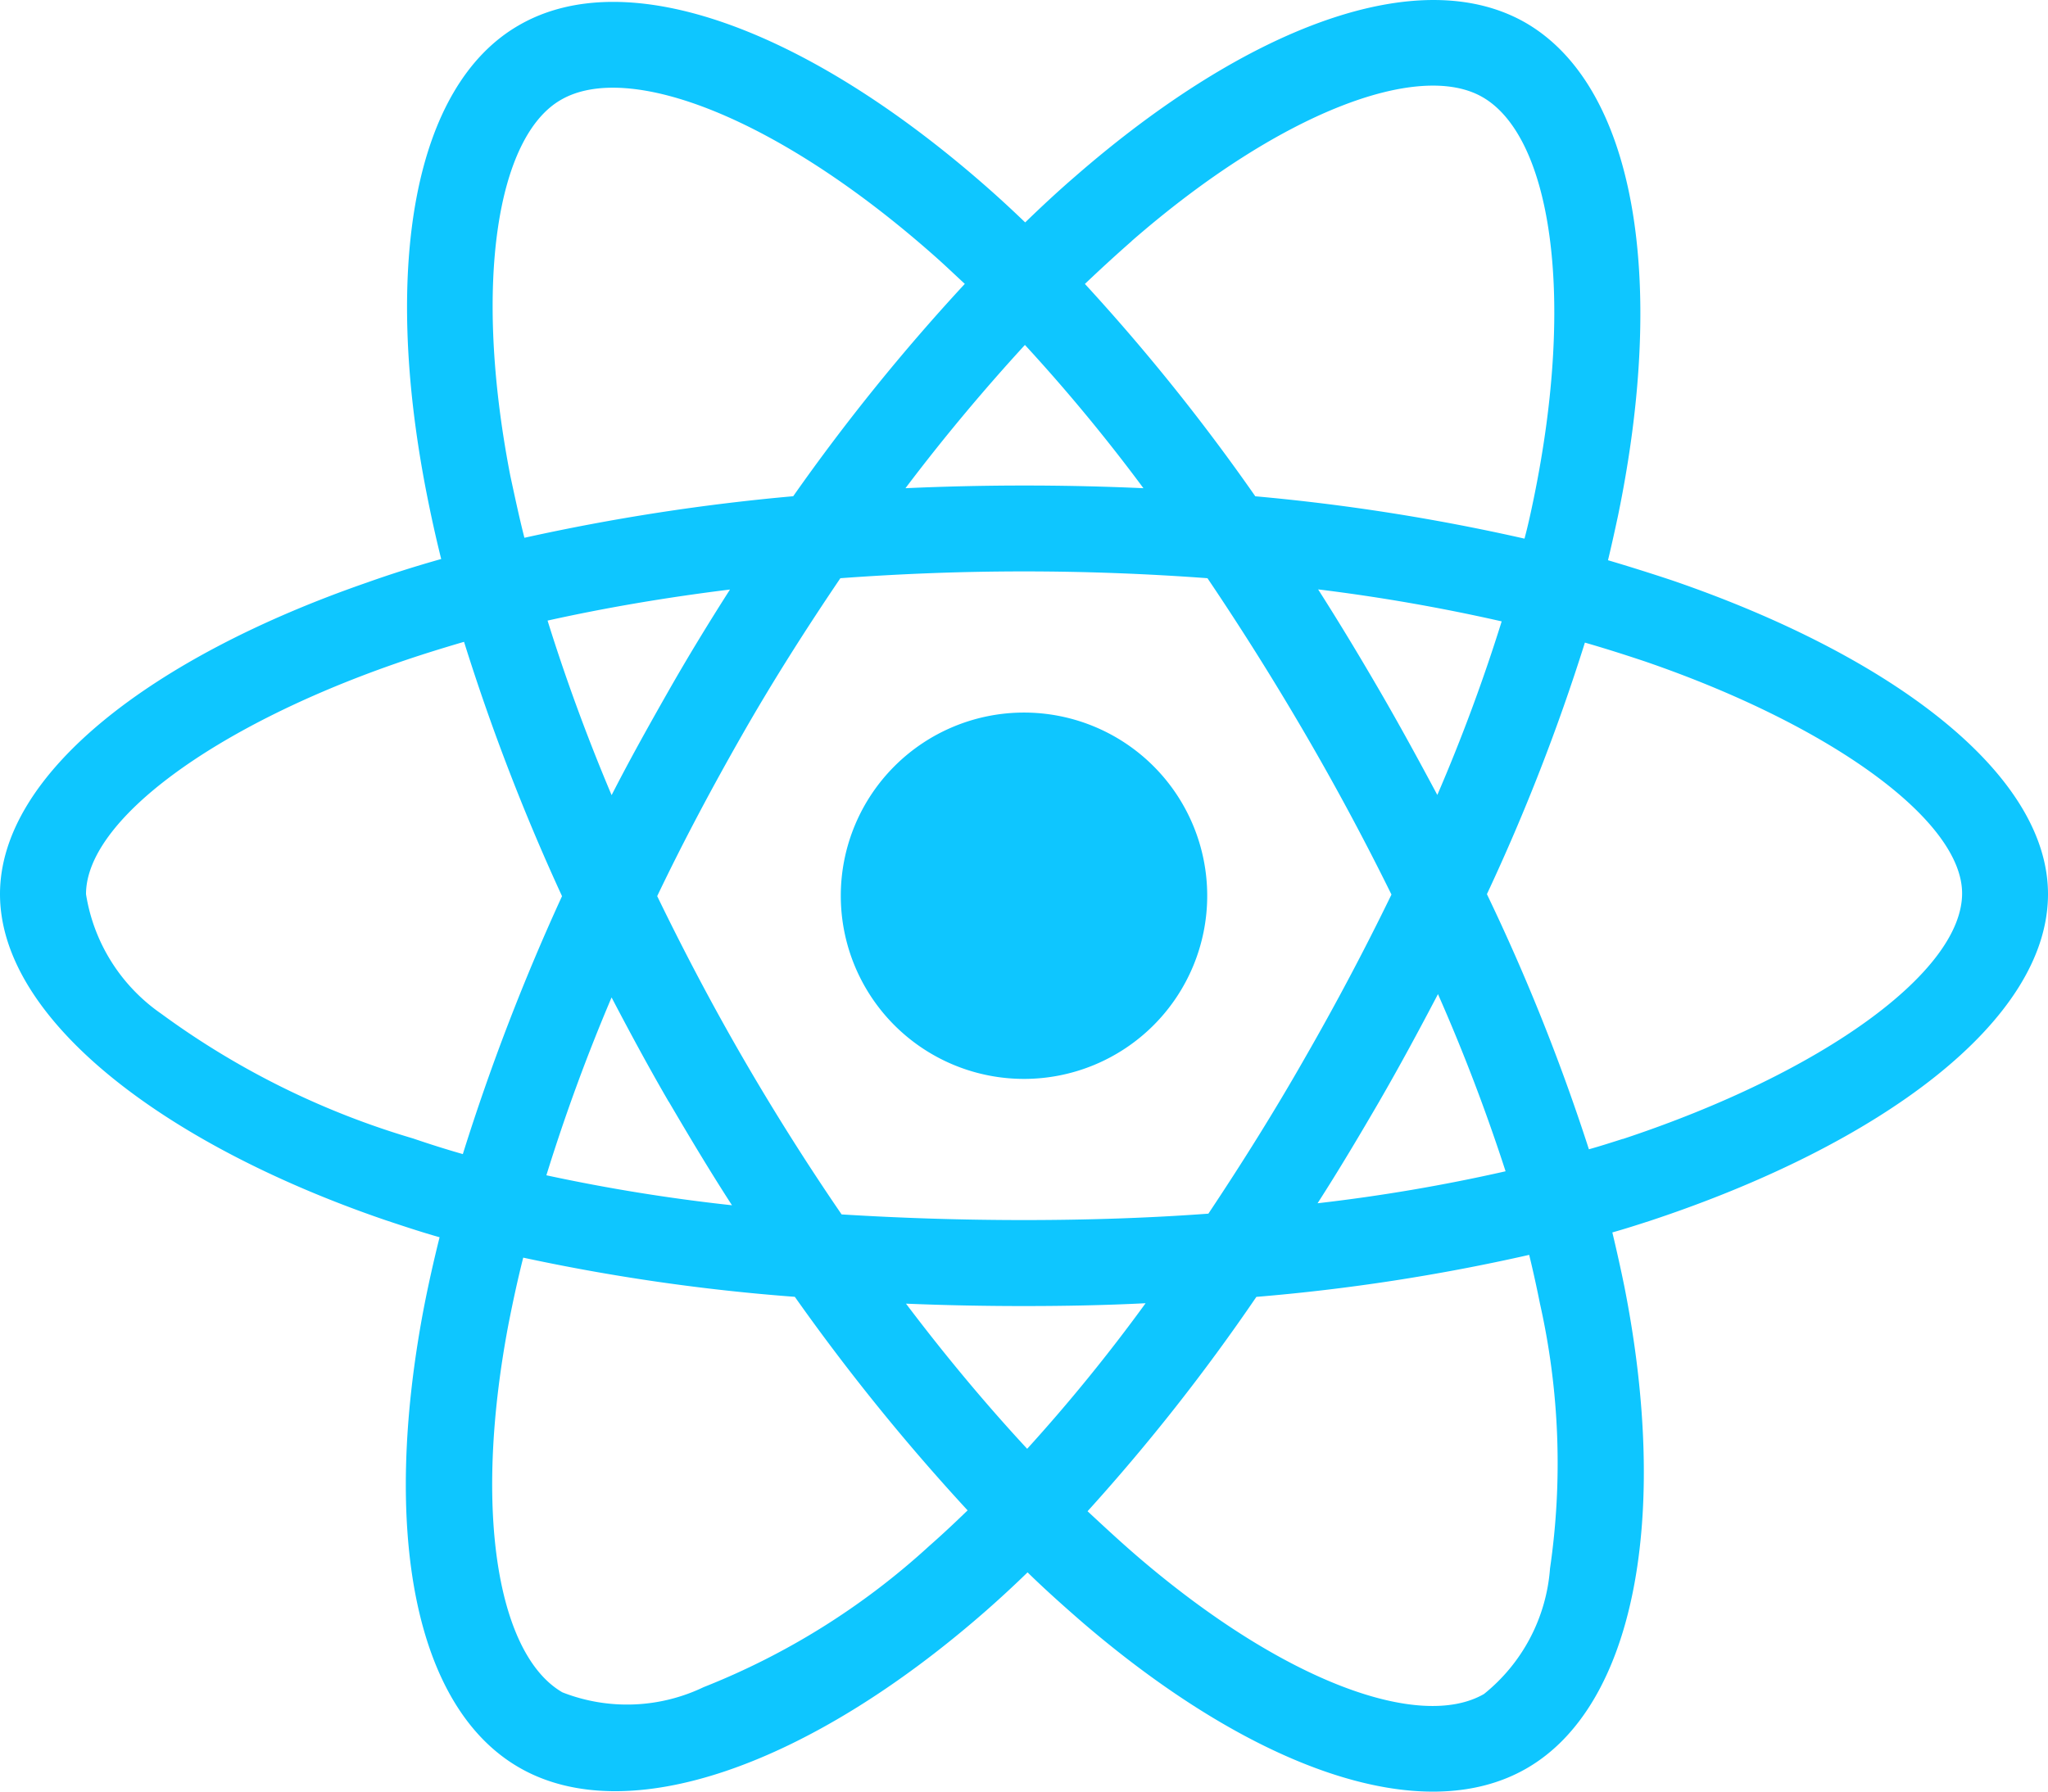 <svg xmlns="http://www.w3.org/2000/svg" width="72.526" height="63.463" viewBox="0 0 72.526 63.463">
  <path id="Icon_awesome-react" data-name="Icon awesome-react" d="M59.239,22.817q-1.147-.382-2.295-.722c.127-.524.241-1.048.354-1.572,1.742-8.442.595-15.228-3.272-17.466C50.3.918,44.224,3.142,38.076,8.5c-.609.524-1.2,1.077-1.771,1.629-.382-.368-.779-.737-1.176-1.091C28.684,3.311,22.225.9,18.358,3.156,14.647,5.309,13.542,11.7,15.1,19.686c.156.793.326,1.572.524,2.366-.907.255-1.8.538-2.635.836C5.425,25.508,0,29.645,0,33.922c0,4.42,5.779,8.853,13.641,11.545.637.212,1.275.425,1.926.609-.212.85-.4,1.686-.567,2.55-1.487,7.862-.326,14.094,3.385,16.233,3.825,2.21,10.256-.057,16.517-5.539.5-.439.992-.892,1.487-1.374.623.609,1.275,1.19,1.926,1.756,6.063,5.213,12.055,7.323,15.752,5.184,3.825-2.21,5.071-8.91,3.456-17.069q-.191-.935-.425-1.912c.453-.127.892-.269,1.332-.411C66.6,42.79,72.526,38.413,72.526,33.922c0-4.292-5.581-8.457-13.287-11.105ZM40.073,10.791C45.343,6.2,50.258,4.4,52.5,5.691c2.394,1.374,3.315,6.927,1.813,14.222-.1.482-.2.949-.326,1.417a72.515,72.515,0,0,0-9.533-1.5,71.569,71.569,0,0,0-6.034-7.522c.552-.524,1.091-1.02,1.657-1.516ZM23.684,41.274c.722,1.232,1.459,2.465,2.238,3.669a64.141,64.141,0,0,1-6.573-1.062,66.171,66.171,0,0,1,2.309-6.3c.652,1.247,1.317,2.479,2.026,3.7ZM19.392,24.233c2.04-.453,4.207-.822,6.459-1.1-.751,1.176-1.487,2.38-2.181,3.6s-1.374,2.436-2.011,3.683c-.892-2.111-1.643-4.179-2.266-6.176Zm3.881,9.76c.935-1.955,1.955-3.867,3.031-5.751s2.238-3.711,3.456-5.51c2.125-.156,4.292-.241,6.5-.241s4.391.085,6.5.241q1.806,2.677,3.442,5.482t3.074,5.723q-1.424,2.932-3.06,5.779C45.144,41.6,44,43.427,42.793,45.24c-2.111.156-4.306.227-6.53.227s-4.377-.071-6.459-.2q-1.849-2.7-3.485-5.524c-1.091-1.884-2.1-3.8-3.046-5.751Zm25.582,7.253c.722-1.247,1.4-2.507,2.068-3.782a65.757,65.757,0,0,1,2.394,6.275,62.218,62.218,0,0,1-6.658,1.133C47.425,43.682,48.147,42.464,48.856,41.246ZM50.9,30.409c-.666-1.247-1.346-2.493-2.054-3.711s-1.417-2.394-2.167-3.57a65.185,65.185,0,0,1,6.5,1.133A62.69,62.69,0,0,1,50.9,30.409Zm-14.6-15.936a62.2,62.2,0,0,1,4.193,5.071c-2.8-.127-5.624-.127-8.428,0C33.444,17.717,34.875,16.018,36.291,14.474ZM19.86,5.79c2.38-1.388,7.663.595,13.23,5.524.354.312.708.652,1.077.992a71.967,71.967,0,0,0-6.077,7.522A74.669,74.669,0,0,0,18.571,21.3c-.184-.722-.34-1.459-.5-2.2C16.743,12.25,17.621,7.079,19.86,5.79ZM16.389,43.13c-.595-.17-1.176-.354-1.756-.552a28.891,28.891,0,0,1-8.924-4.42,6.356,6.356,0,0,1-2.663-4.235c0-2.592,4.476-5.907,10.936-8.159.807-.283,1.629-.538,2.451-.779a75.322,75.322,0,0,0,3.47,9.009,77.43,77.43,0,0,0-3.513,9.137ZM32.906,57.012a25.927,25.927,0,0,1-7.989,5,6.27,6.27,0,0,1-5,.184c-2.252-1.3-3.187-6.3-1.912-13.032.156-.793.326-1.586.524-2.366a70.864,70.864,0,0,0,9.618,1.388,74.753,74.753,0,0,0,6.119,7.564C33.812,56.19,33.359,56.615,32.906,57.012Zm3.47-3.442c-1.445-1.558-2.89-3.286-4.292-5.142,1.36.057,2.762.085,4.179.085,1.459,0,2.89-.028,4.306-.1a61.087,61.087,0,0,1-4.193,5.156Zm18.514,4.25a6.3,6.3,0,0,1-2.337,4.434c-2.252,1.3-7.054-.4-12.239-4.844-.595-.51-1.19-1.062-1.8-1.629a70.073,70.073,0,0,0,5.978-7.593A69.829,69.829,0,0,0,54.153,46.7c.142.581.269,1.162.382,1.728a25.822,25.822,0,0,1,.354,9.392Zm2.578-15.228c-.4.127-.793.255-1.2.368a71.958,71.958,0,0,0-3.612-9.037,71.6,71.6,0,0,0,3.47-8.91c.737.212,1.445.439,2.125.666,6.6,2.266,11.233,5.638,11.233,8.216,0,2.776-4.944,6.36-12.012,8.7ZM36.263,40.467a6.488,6.488,0,1,0-6.488-6.488A6.487,6.487,0,0,0,36.263,40.467Z" transform="translate(0 -2.251)" fill="#0ec6ff"/>
</svg>
